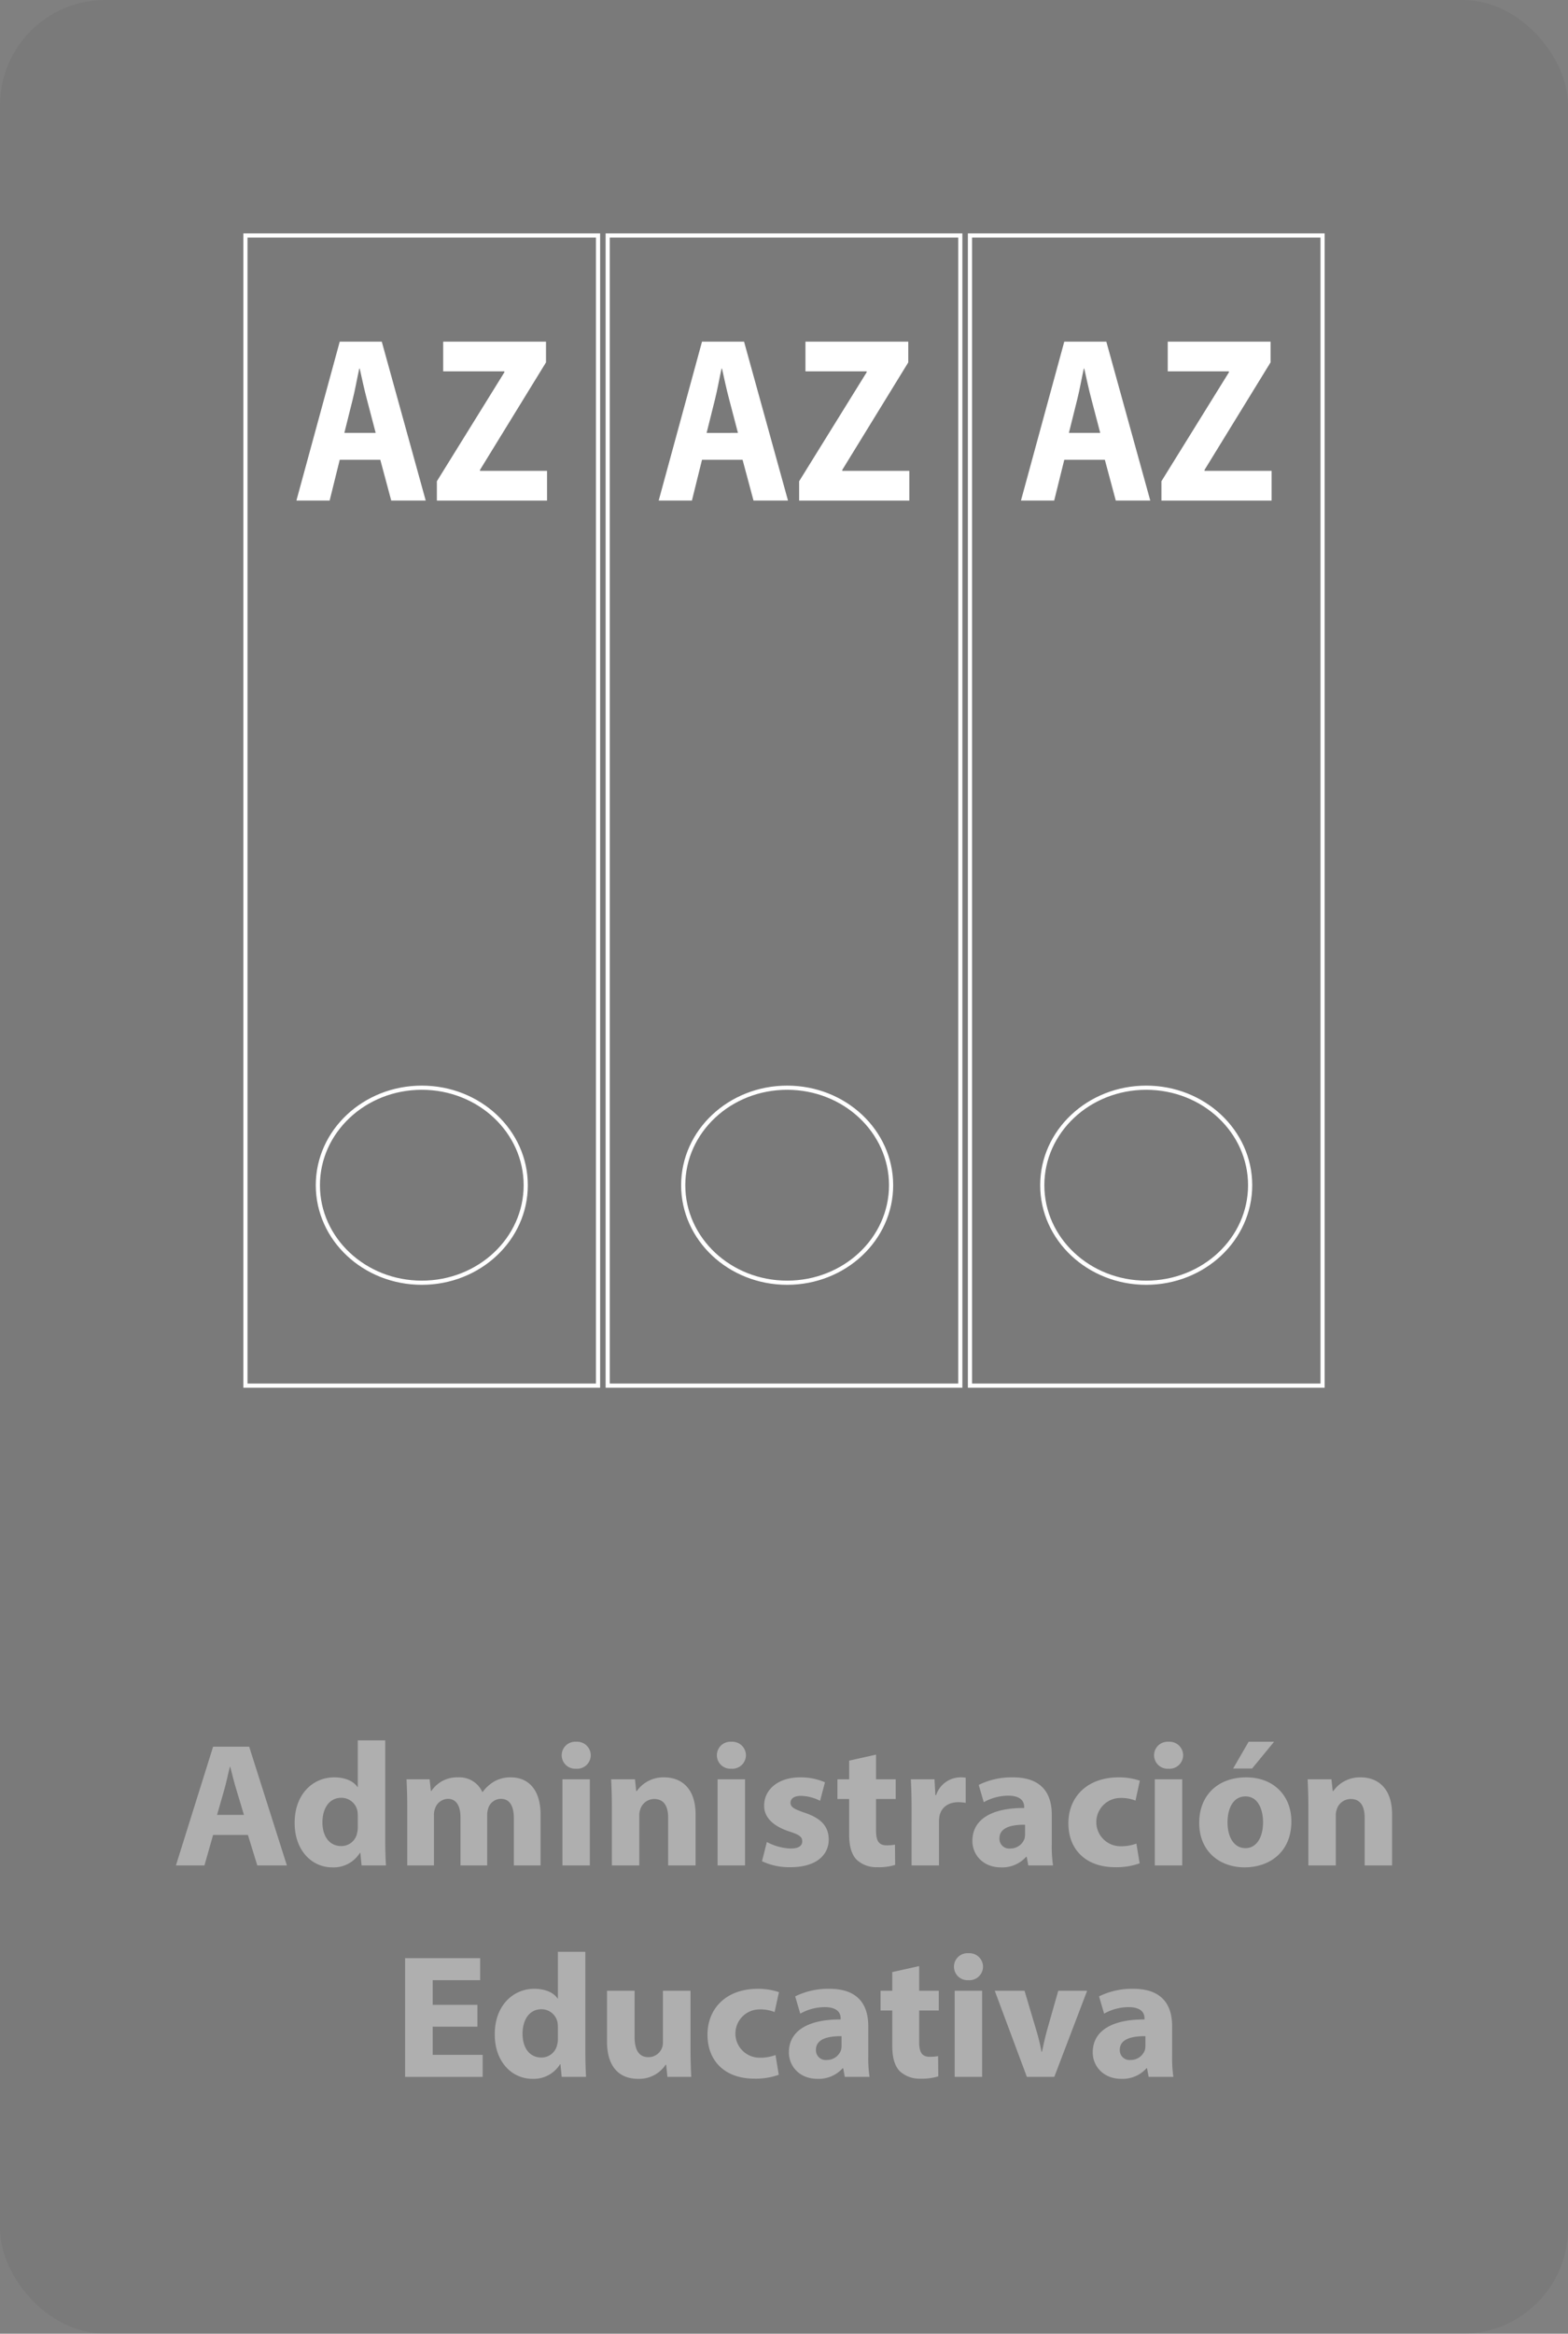 <svg id="a511de94-87ee-41b0-83a3-ae728ca38d55" data-name="Capa 1" xmlns="http://www.w3.org/2000/svg" viewBox="0 0 376.851 560.681"><rect x="0" y="0" width="376.851" height="560.681" fill="#808080" stroke="none"/><rect width="376.851" height="560.681" rx="25.306" style="opacity:0.05"/><g style="opacity:0.4"><path d="M184.47,473.772l-2.081,7.324h-6.851l8.932-28.528h8.672l9.062,28.528h-7.111l-2.255-7.324Zm7.414-4.823-1.821-6.054c-.52-1.693-1.041-3.809-1.474-5.503h-.087c-.434,1.693-.867,3.851-1.344,5.503l-1.734,6.054Z" transform="translate(-133.255 -32.915)" style="fill:#fff"/><path d="M225.839,451.044v23.872c0,2.329.087,4.782.173,6.18h-5.853l-.304-3.048h-.087a7.447,7.447,0,0,1-6.634,3.512c-5.03,0-9.062-4.189-9.062-10.623-.043-6.985,4.423-11.005,9.496-11.005,2.602,0,4.639.89,5.593,2.327h.087V451.044Zm-6.591,18.116a10.153,10.153,0,0,0-.087-1.144,3.933,3.933,0,0,0-3.859-3.174c-2.992,0-4.553,2.624-4.553,5.882,0,3.514,1.778,5.715,4.509,5.715a3.835,3.835,0,0,0,3.816-3.089,5.37,5.37,0,0,0,.173-1.482Z" transform="translate(-133.255 -32.915)" style="fill:#fff"/><path d="M231.133,467c0-2.581-.087-4.782-.173-6.603h5.55l.304,2.796h.13a7.392,7.392,0,0,1,6.417-3.26,6.022,6.022,0,0,1,5.81,3.512h.087a9.413,9.413,0,0,1,2.732-2.496,7.795,7.795,0,0,1,4.032-1.016c4.076,0,7.154,2.794,7.154,8.973V481.096h-6.417V469.837c0-3.006-.997-4.741-3.122-4.741a3.215,3.215,0,0,0-3.035,2.242,5.276,5.276,0,0,0-.26,1.652V481.096H243.924v-11.598c0-2.624-.954-4.402-3.035-4.402a3.339,3.339,0,0,0-3.078,2.329,4.164,4.164,0,0,0-.26,1.606V481.096H231.133Z" transform="translate(-133.255 -32.915)" style="fill:#fff"/><path d="M275.235,454.641a3.275,3.275,0,0,1-3.555,3.217,3.244,3.244,0,1,1,.043-6.475A3.269,3.269,0,0,1,275.235,454.641ZM268.428,481.096V460.397h6.591V481.096Z" transform="translate(-133.255 -32.915)" style="fill:#fff"/><path d="M280.31,467c0-2.581-.087-4.782-.173-6.603h5.723l.304,2.837h.13a7.806,7.806,0,0,1,6.547-3.302c4.336,0,7.588,2.794,7.588,8.889V481.096h-6.591V469.626c0-2.668-.954-4.489-3.339-4.489a3.507,3.507,0,0,0-3.339,2.414,4.329,4.329,0,0,0-.26,1.608V481.096h-6.591Z" transform="translate(-133.255 -32.915)" style="fill:#fff"/><path d="M312.531,454.641a3.275,3.275,0,0,1-3.555,3.217,3.244,3.244,0,1,1,.043-6.475A3.269,3.269,0,0,1,312.531,454.641ZM305.724,481.096V460.397h6.591V481.096Z" transform="translate(-133.255 -32.915)" style="fill:#fff"/><path d="M317.563,475.466a13.106,13.106,0,0,0,5.68,1.567c1.995,0,2.818-.677,2.818-1.736,0-1.057-.65-1.565-3.122-2.37-4.379-1.437-6.07-3.766-6.027-6.221,0-3.851,3.382-6.772,8.628-6.772a14.535,14.535,0,0,1,5.984,1.185l-1.171,4.445a10.603,10.603,0,0,0-4.596-1.185c-1.604,0-2.515.634-2.515,1.693,0,.973.824,1.48,3.425,2.37,4.032,1.354,5.723,3.343,5.767,6.39,0,3.851-3.122,6.688-9.192,6.688a15.318,15.318,0,0,1-6.851-1.439Z" transform="translate(-133.255 -32.915)" style="fill:#fff"/><path d="M343.798,454.471v5.926h4.726v4.741H343.798v7.493c0,2.496.607,3.64,2.602,3.64a11.018,11.018,0,0,0,1.951-.169L348.394,480.97a13.227,13.227,0,0,1-4.293.549,6.945,6.945,0,0,1-4.943-1.778c-1.214-1.228-1.821-3.217-1.821-6.138v-8.465h-2.818v-4.741h2.818v-4.485Z" transform="translate(-133.255 -32.915)" style="fill:#fff"/><path d="M352.342,467.213c0-3.048-.087-5.036-.173-6.816h5.68l.217,3.811h.173a6.214,6.214,0,0,1,5.723-4.276,6.955,6.955,0,0,1,1.387.085v6.054a9.5,9.5,0,0,0-1.778-.169c-2.428,0-4.076,1.268-4.509,3.258a7.411,7.411,0,0,0-.13,1.439V481.096h-6.591Z" transform="translate(-133.255 -32.915)" style="fill:#fff"/><path d="M380.399,481.096l-.39-2.075h-.13a7.721,7.721,0,0,1-6.07,2.54c-4.293,0-6.851-3.048-6.851-6.347,0-5.377,4.943-7.957,12.444-7.916v-.297c0-1.099-.607-2.666-3.859-2.666a12.145,12.145,0,0,0-5.853,1.567l-1.214-4.15a17.862,17.862,0,0,1,8.238-1.819c7.068,0,9.322,4.063,9.322,8.93v7.198a31.304,31.304,0,0,0,.304,5.036Zm-.78-9.777c-3.469-.043-6.157.76-6.157,3.258a2.342,2.342,0,0,0,2.602,2.455,3.596,3.596,0,0,0,3.425-2.37,4.515,4.515,0,0,0,.13-1.101Z" transform="translate(-133.255 -32.915)" style="fill:#fff"/><path d="M407.156,480.588a16.429,16.429,0,0,1-5.897.931c-6.851,0-11.23-4.063-11.23-10.582,0-6.052,4.249-11.005,12.141-11.005a15.627,15.627,0,0,1,5.03.803l-1.041,4.784a9.213,9.213,0,0,0-3.686-.634,5.798,5.798,0,0,0,.13,11.596,10.369,10.369,0,0,0,3.772-.634Z" transform="translate(-133.255 -32.915)" style="fill:#fff"/><path d="M417.608,454.641a3.275,3.275,0,0,1-3.555,3.217,3.244,3.244,0,1,1,.043-6.475A3.269,3.269,0,0,1,417.608,454.641ZM410.801,481.096V460.397h6.591V481.096Z" transform="translate(-133.255 -32.915)" style="fill:#fff"/><path d="M443.625,470.514c0,7.578-5.507,11.046-11.187,11.046-6.2,0-10.97-3.977-10.97-10.666,0-6.686,4.509-10.962,11.317-10.962C439.29,459.932,443.625,464.291,443.625,470.514Zm-15.349.211c0,3.555,1.518,6.223,4.336,6.223,2.558,0,4.206-2.498,4.206-6.223,0-3.089-1.214-6.221-4.206-6.221C429.447,464.504,428.276,467.677,428.276,470.725ZM439.463,451.382l-5.29,6.434h-4.553l3.729-6.434Z" transform="translate(-133.255 -32.915)" style="fill:#fff"/><path d="M447.705,467c0-2.581-.087-4.782-.173-6.603h5.723l.304,2.837h.13a7.806,7.806,0,0,1,6.547-3.302c4.336,0,7.588,2.794,7.588,8.889V481.096h-6.591V469.626c0-2.668-.954-4.489-3.339-4.489a3.507,3.507,0,0,0-3.339,2.414,4.329,4.329,0,0,0-.26,1.608V481.096h-6.591Z" transform="translate(-133.255 -32.915)" style="fill:#fff"/><path d="M248,519.836h-10.753v6.772h12.01v5.29H230.613V503.37h18.037v5.292H237.247v5.926h10.753Z" transform="translate(-133.255 -32.915)" style="fill:#fff"/><path d="M273.933,501.846v23.872c0,2.327.087,4.784.173,6.18h-5.853l-.304-3.048h-.087a7.445,7.445,0,0,1-6.634,3.514c-5.03,0-9.062-4.191-9.062-10.625-.043-6.983,4.423-11.005,9.496-11.005,2.602,0,4.639.888,5.593,2.329h.087V501.846ZM267.342,519.962a10.118,10.118,0,0,0-.087-1.142,3.933,3.933,0,0,0-3.859-3.175c-2.992,0-4.553,2.624-4.553,5.884,0,3.512,1.778,5.713,4.509,5.713a3.835,3.835,0,0,0,3.816-3.091,5.337,5.337,0,0,0,.173-1.48Z" transform="translate(-133.255 -32.915)" style="fill:#fff"/><path d="M299.215,525.254c0,2.709.087,4.91.173,6.644H293.665l-.304-2.92h-.13a7.607,7.607,0,0,1-6.634,3.386c-4.293,0-7.458-2.626-7.458-9.017V511.201h6.634v11.131c0,3.004.997,4.825,3.295,4.825a3.461,3.461,0,0,0,3.512-3.64V511.201h6.634Z" transform="translate(-133.255 -32.915)" style="fill:#fff"/><path d="M320.421,531.39a16.429,16.429,0,0,1-5.897.931c-6.851,0-11.23-4.063-11.23-10.582,0-6.054,4.249-11.005,12.141-11.005a15.626,15.626,0,0,1,5.03.805l-1.041,4.782a9.207,9.207,0,0,0-3.686-.636,5.8,5.8,0,0,0,.13,11.6,10.407,10.407,0,0,0,3.772-.636Z" transform="translate(-133.255 -32.915)" style="fill:#fff"/><path d="M336.294,531.898l-.39-2.073h-.13a7.728,7.728,0,0,1-6.07,2.54c-4.293,0-6.851-3.048-6.851-6.351,0-5.375,4.943-7.957,12.444-7.914v-.295c0-1.102-.607-2.668-3.859-2.668a12.145,12.145,0,0,0-5.853,1.565l-1.214-4.146a17.832,17.832,0,0,1,8.238-1.821c7.068,0,9.322,4.063,9.322,8.932v7.194a31.331,31.331,0,0,0,.304,5.038Zm-.78-9.779c-3.469-.041-6.157.764-6.157,3.26a2.343,2.343,0,0,0,2.602,2.455,3.593,3.593,0,0,0,3.425-2.37,4.503,4.503,0,0,0,.13-1.101Z" transform="translate(-133.255 -32.915)" style="fill:#fff"/><path d="M354.162,505.276v5.926h4.726v4.741h-4.726v7.491c0,2.498.607,3.64,2.602,3.64a11.019,11.019,0,0,0,1.951-.169l.043,4.867a13.217,13.217,0,0,1-4.293.551,6.954,6.954,0,0,1-4.943-1.778c-1.214-1.226-1.821-3.217-1.821-6.136v-8.465h-2.818v-4.741h2.818v-4.489Z" transform="translate(-133.255 -32.915)" style="fill:#fff"/><path d="M369.513,505.445a3.277,3.277,0,0,1-3.555,3.217,3.245,3.245,0,1,1,.043-6.477A3.271,3.271,0,0,1,369.513,505.445Zm-6.807,26.453V511.201h6.591v20.697Z" transform="translate(-133.255 -32.915)" style="fill:#fff"/><path d="M379.487,511.201l2.862,9.607a46.982,46.982,0,0,1,1.214,5.036h.13c.347-1.693.694-3.258,1.171-5.036l2.732-9.607H394.533l-7.891,20.697H380.051l-7.718-20.697Z" transform="translate(-133.255 -32.915)" style="fill:#fff"/><path d="M409.323,531.898l-.39-2.073h-.13a7.728,7.728,0,0,1-6.07,2.54c-4.293,0-6.851-3.048-6.851-6.351,0-5.375,4.943-7.957,12.444-7.914v-.295c0-1.102-.607-2.668-3.859-2.668a12.145,12.145,0,0,0-5.853,1.565l-1.214-4.146a17.832,17.832,0,0,1,8.238-1.821c7.068,0,9.322,4.063,9.322,8.932v7.194a31.331,31.331,0,0,0,.304,5.038Zm-.78-9.779c-3.469-.041-6.157.764-6.157,3.26a2.343,2.343,0,0,0,2.602,2.455,3.593,3.593,0,0,0,3.425-2.37,4.503,4.503,0,0,0,.13-1.101Z" transform="translate(-133.255 -32.915)" style="fill:#fff"/></g><rect x="58.984" y="56.575" width="84.746" height="276.332" style="fill:none;stroke:#fff;stroke-miterlimit:10"/><path d="M214.905,143.382l-2.426,9.799h-7.986l10.412-38.181h10.106l10.56,38.181h-8.287l-2.628-9.799Zm8.64-6.461-2.122-8.099c-.606-2.266-1.213-5.098-1.718-7.364h-.101c-.505,2.266-1.011,5.156-1.568,7.364l-2.021,8.099Z" transform="translate(-133.255 -32.915)" style="fill:#fff"/><path d="M238.253,148.536l16.222-26.172v-.227H239.771v-7.138h24.709v4.985l-15.867,25.832v.227h16.118v7.138H238.253Z" transform="translate(-133.255 -32.915)" style="fill:#fff"/><rect x="146.052" y="56.575" width="84.746" height="276.332" style="fill:none;stroke:#fff;stroke-miterlimit:10"/><ellipse cx="189.183" cy="284.754" rx="24.98" ry="23.426" style="fill:none;stroke:#fff;stroke-miterlimit:10"/><ellipse cx="275.477" cy="284.754" rx="24.98" ry="23.426" style="fill:none;stroke:#fff;stroke-miterlimit:10"/><ellipse cx="101.374" cy="284.754" rx="24.98" ry="23.426" style="fill:none;stroke:#fff;stroke-miterlimit:10"/><path d="M301.974,143.382l-2.426,9.799h-7.986l10.412-38.181h10.106l10.56,38.181h-8.287l-2.628-9.799Zm8.64-6.461-2.122-8.099c-.606-2.266-1.213-5.098-1.718-7.364h-.101c-.505,2.266-1.011,5.156-1.568,7.364L303.083,136.922Z" transform="translate(-133.255 -32.915)" style="fill:#fff"/><path d="M325.321,148.536l16.222-26.172v-.227H326.84v-7.138h24.709v4.985l-15.867,25.832v.227h16.118v7.138H325.321Z" transform="translate(-133.255 -32.915)" style="fill:#fff"/><rect x="233.121" y="56.575" width="84.746" height="276.332" style="fill:none;stroke:#fff;stroke-miterlimit:10"/><path d="M389.042,143.382l-2.426,9.799h-7.986l10.412-38.181h10.106l10.56,38.181h-8.287l-2.628-9.799Zm8.64-6.461-2.122-8.099c-.606-2.266-1.213-5.098-1.718-7.364h-.101c-.505,2.266-1.011,5.156-1.568,7.364l-2.021,8.099Z" transform="translate(-133.255 -32.915)" style="fill:#fff"/><path d="M412.39,148.536l16.222-26.172v-.227H413.908v-7.138h24.709v4.985l-15.867,25.832v.227h16.118v7.138H412.39Z" transform="translate(-133.255 -32.915)" style="fill:#fff"/></svg>